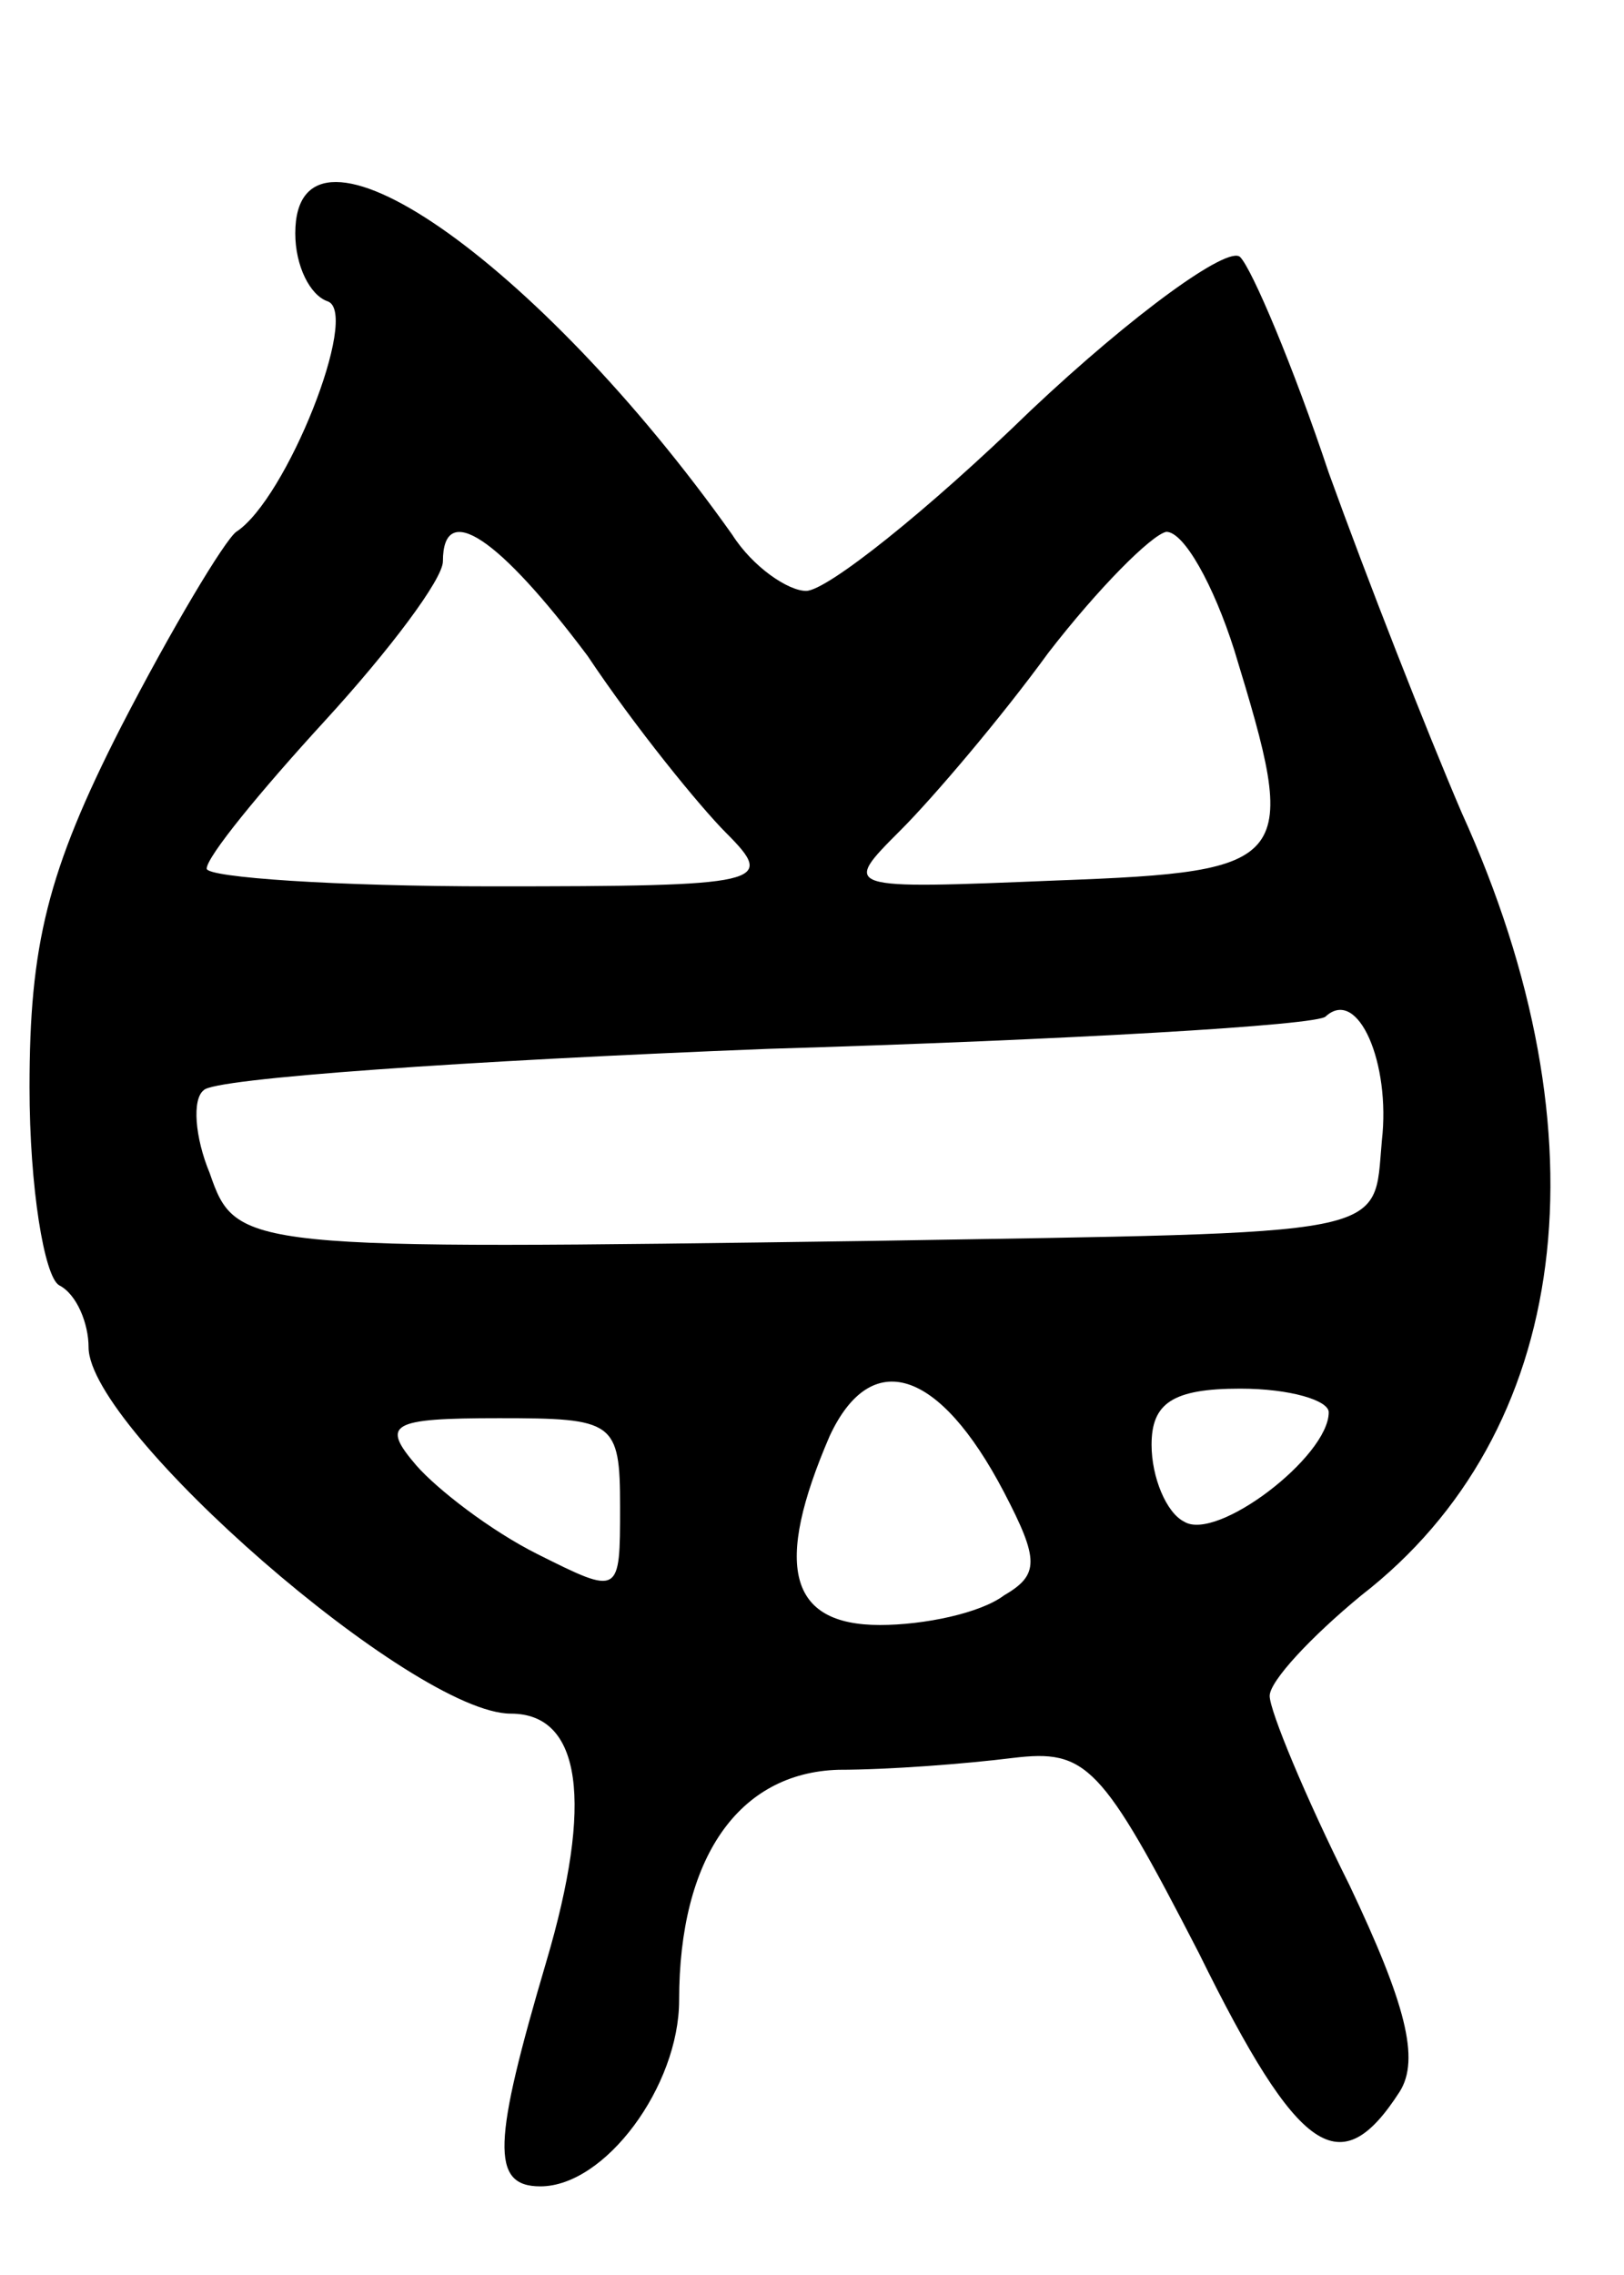 <svg version="1.0" xmlns="http://www.w3.org/2000/svg"
 width="55pt" height="77pt" viewBox="0 0 55 77"
 preserveAspectRatio="xMidYMid meet">
<g transform="translate(0,77) scale(0.1,-0.1)"
fill="#000000" stroke="none">
<path d="M100 691 c0 -11 5 -21 11 -23 11 -4 -14 -67 -31 -78 -4 -3 -22 -33
-39 -66 -25 -49 -31 -74 -31 -122 0 -34 5 -64 10 -67 6 -3 10 -13 10 -21 0
-28 110 -124 143 -124 24 0 28 -30 12 -84 -18 -61 -19 -76 -2 -76 22 0 47 34
47 63 0 48 20 77 54 78 17 0 43 2 59 4 25 3 30 -2 63 -66 34 -69 48 -78 68
-47 7 11 2 30 -17 70 -15 30 -27 59 -27 64 0 5 14 20 31 34 71 55 84 155 34
265 -12 28 -32 79 -45 115 -12 36 -26 69 -30 73 -4 4 -36 -19 -71 -52 -35 -34
-69 -61 -76 -61 -6 0 -18 8 -25 19 -66 93 -148 150 -148 102z m99 -143 c16
-24 38 -51 47 -60 17 -17 13 -18 -79 -18 -53 0 -97 3 -97 6 0 4 18 26 40 50
22 24 40 48 40 54 0 21 19 8 49 -32z m219 2 c22 -72 21 -75 -60 -78 -73 -3
-73 -3 -53 17 11 11 34 38 50 60 17 22 35 40 40 41 6 0 16 -18 23 -40z m50
-166 c-3 -33 6 -31 -173 -34 -213 -3 -215 -3 -224 23 -5 12 -6 25 -2 28 3 4
89 10 191 14 101 3 187 8 189 11 11 10 22 -16 19 -42z m-128 -119 c12 -23 12
-28 0 -35 -8 -6 -27 -10 -42 -10 -31 0 -36 20 -17 64 14 30 37 23 59 -19z
m110 27 c0 -15 -38 -44 -49 -37 -6 3 -11 15 -11 26 0 14 7 19 30 19 17 0 30
-4 30 -8z m-240 -32 c0 -30 0 -30 -28 -16 -16 8 -34 22 -41 30 -12 14 -9 16
28 16 39 0 41 -1 41 -30z"/>
</g>
</svg>
